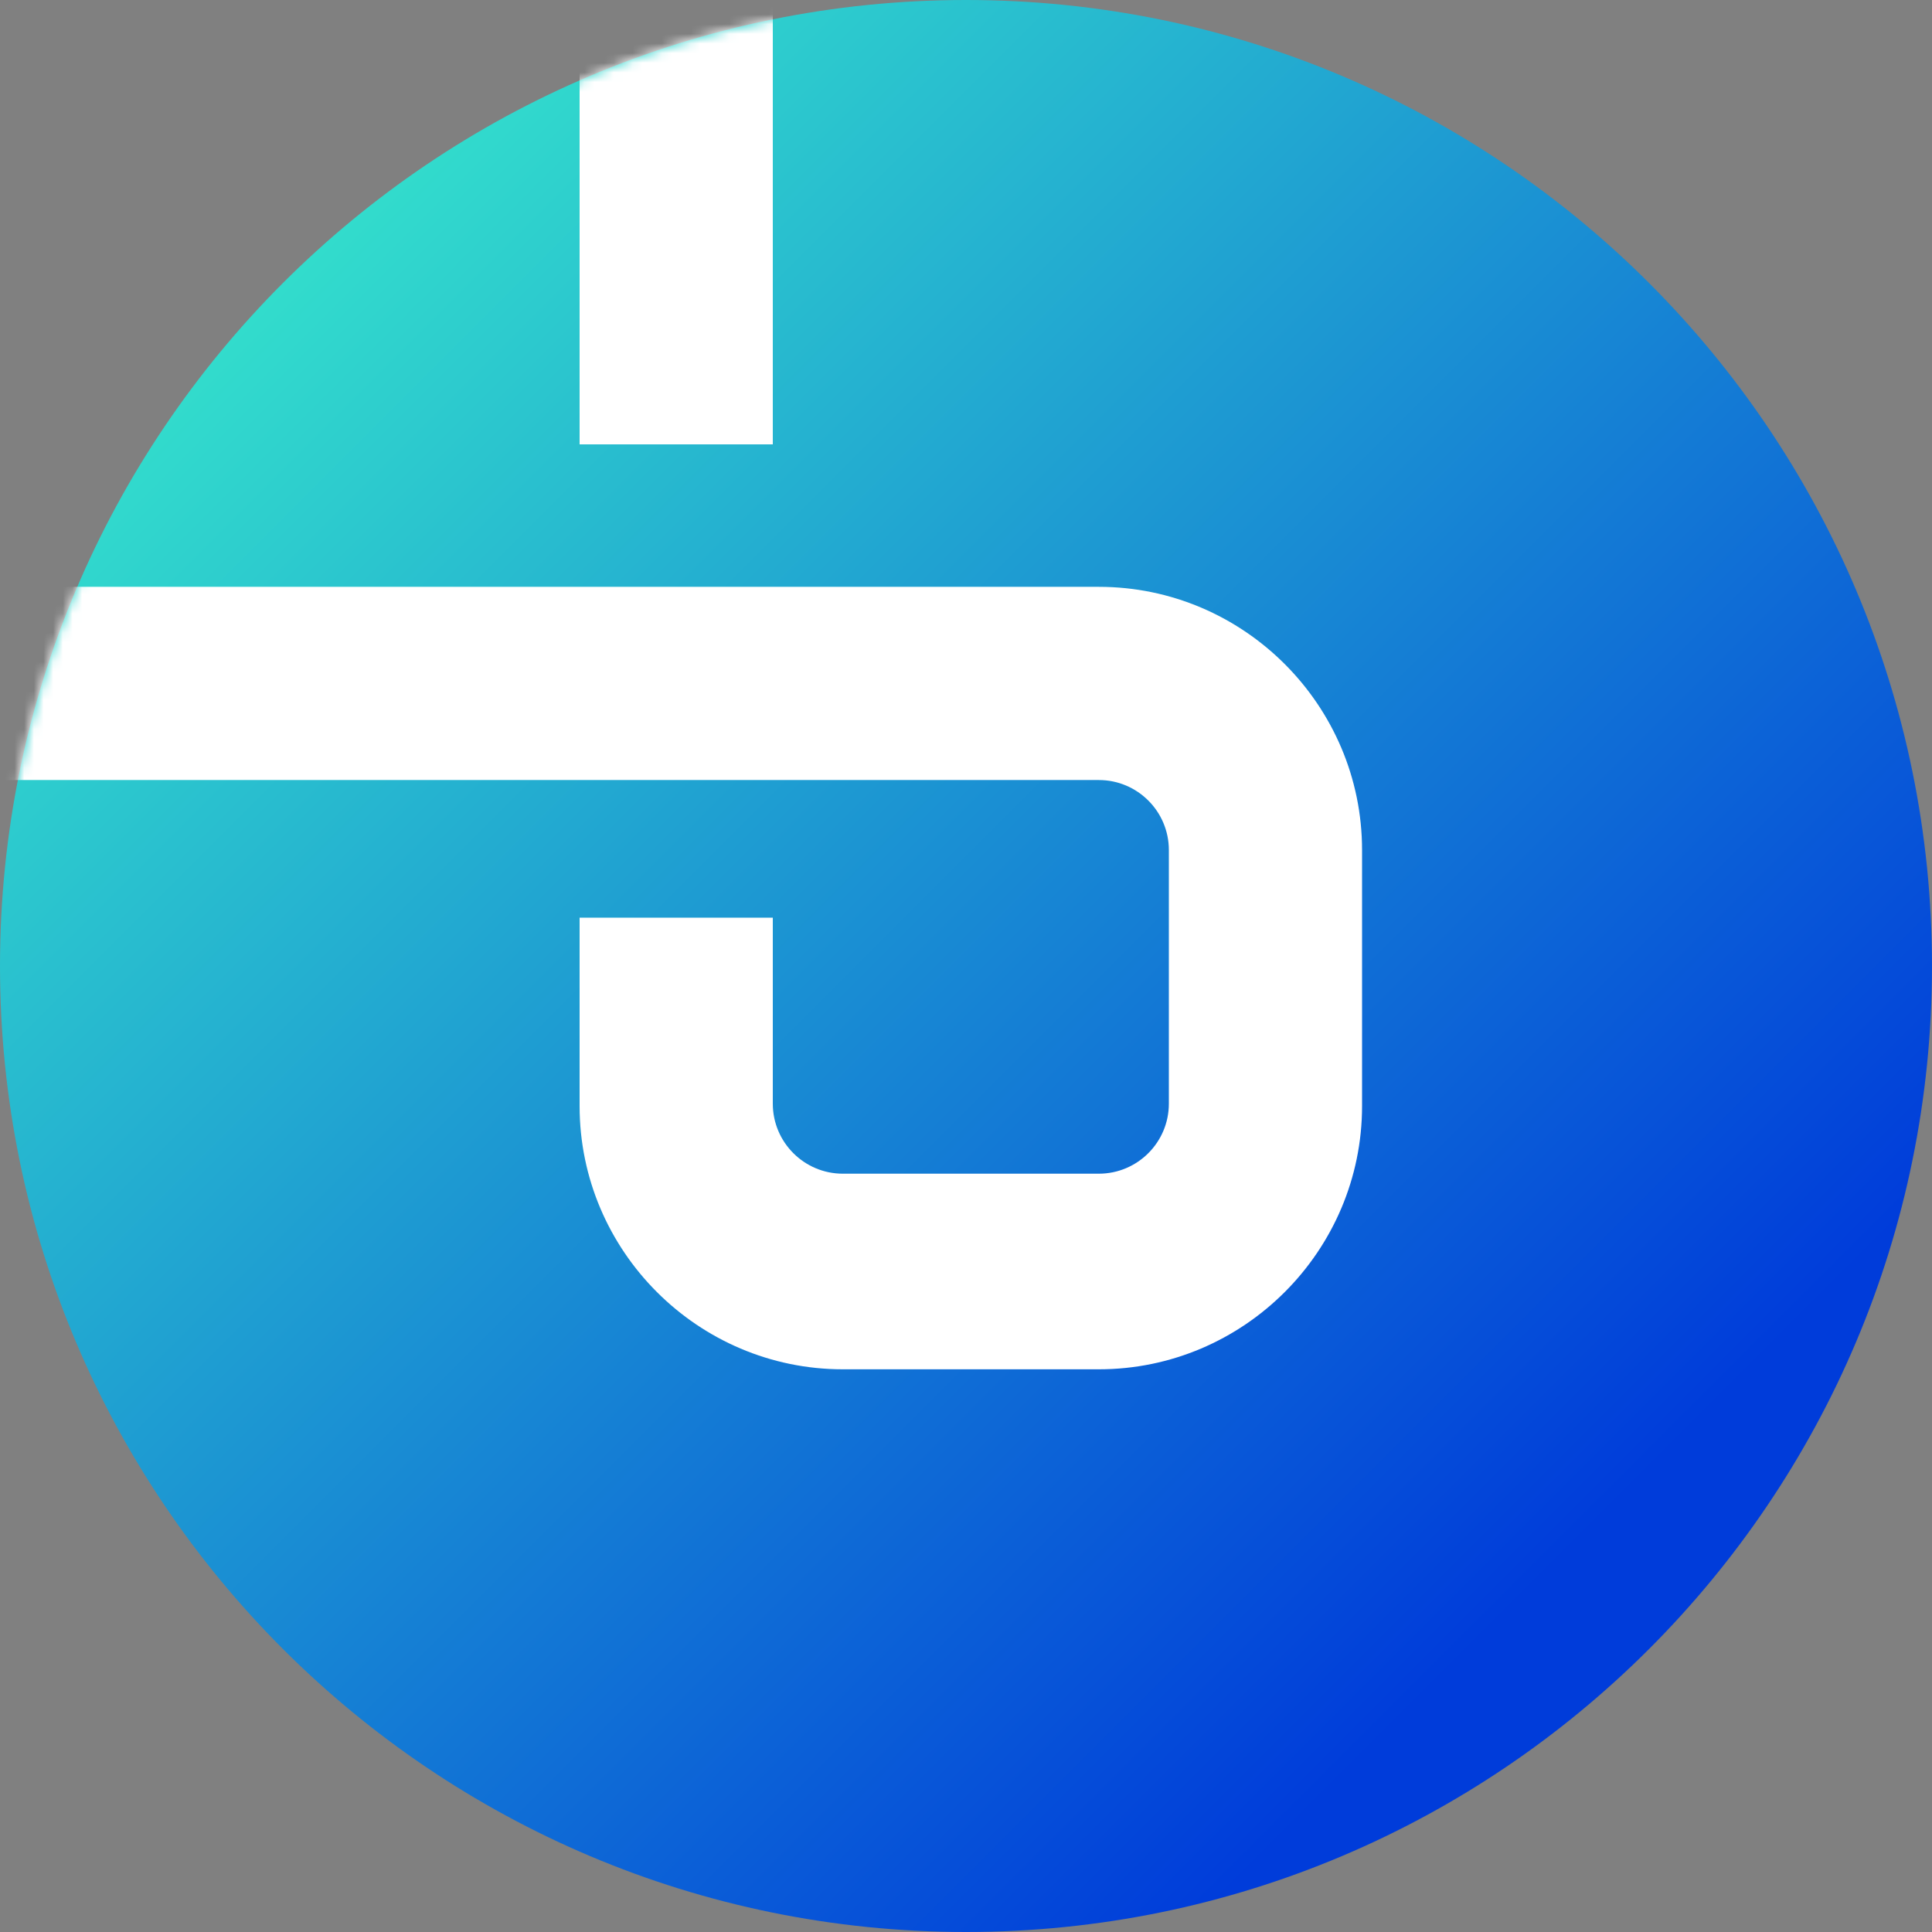 <svg width="200" height="200" viewBox="0 0 200 200" fill="none" xmlns="http://www.w3.org/2000/svg">
<rect x="0" y="0" width="200" height="200" fill="#808080" stroke="none"/>
<path fill-rule="evenodd" clip-rule="evenodd" d="M100 0C155.22 0 200 44.78 200 100C200 155.22 155.22 200 100 200C44.78 200 0 155.22 0 100C0 44.78 44.78 0 100 0Z" fill="url(#paint0_linear_1854_40400)"/>
<mask id="mask0_1854_40400" style="mask-type:alpha" maskUnits="userSpaceOnUse" x="0" y="0" width="200" height="200">
<path fill-rule="evenodd" clip-rule="evenodd" d="M100 0C155.22 0 200 44.78 200 100C200 155.22 155.22 200 100 200C44.78 200 0 155.22 0 100C0 44.78 44.78 0 100 0Z" fill="url(#paint1_linear_1854_40400)"/>
</mask>
<g mask="url(#mask0_1854_40400)">
<path d="M80 0H60V46H80V0Z" fill="white"/>
<path d="M113.75 141.75H87.25C72.25 141.75 60 129.5 60 114.5V94.999H80V114.25C80 118.25 83.25 121.5 87.25 121.5H113.75C117.75 121.5 121 118.25 121 114.25V87.999C121 83.999 117.75 80.749 113.75 80.749H0V60.749H113.75C128.75 60.749 141 72.999 141 87.999V114.5C141 129.5 128.75 141.75 113.75 141.75Z" fill="white"/>
</g>
<defs>
<linearGradient id="paint0_linear_1854_40400" x1="187" y1="187" x2="27" y2="27" gradientUnits="userSpaceOnUse">
<stop offset="0.159" stop-color="#003CDA"/>
<stop offset="1" stop-color="#33DFCC"/>
</linearGradient>
<linearGradient id="paint1_linear_1854_40400" x1="187" y1="187" x2="27" y2="27" gradientUnits="userSpaceOnUse">
<stop offset="0.159" stop-color="#003CDA"/>
<stop offset="1" stop-color="#33DFCC"/>
</linearGradient>
</defs>
</svg>
